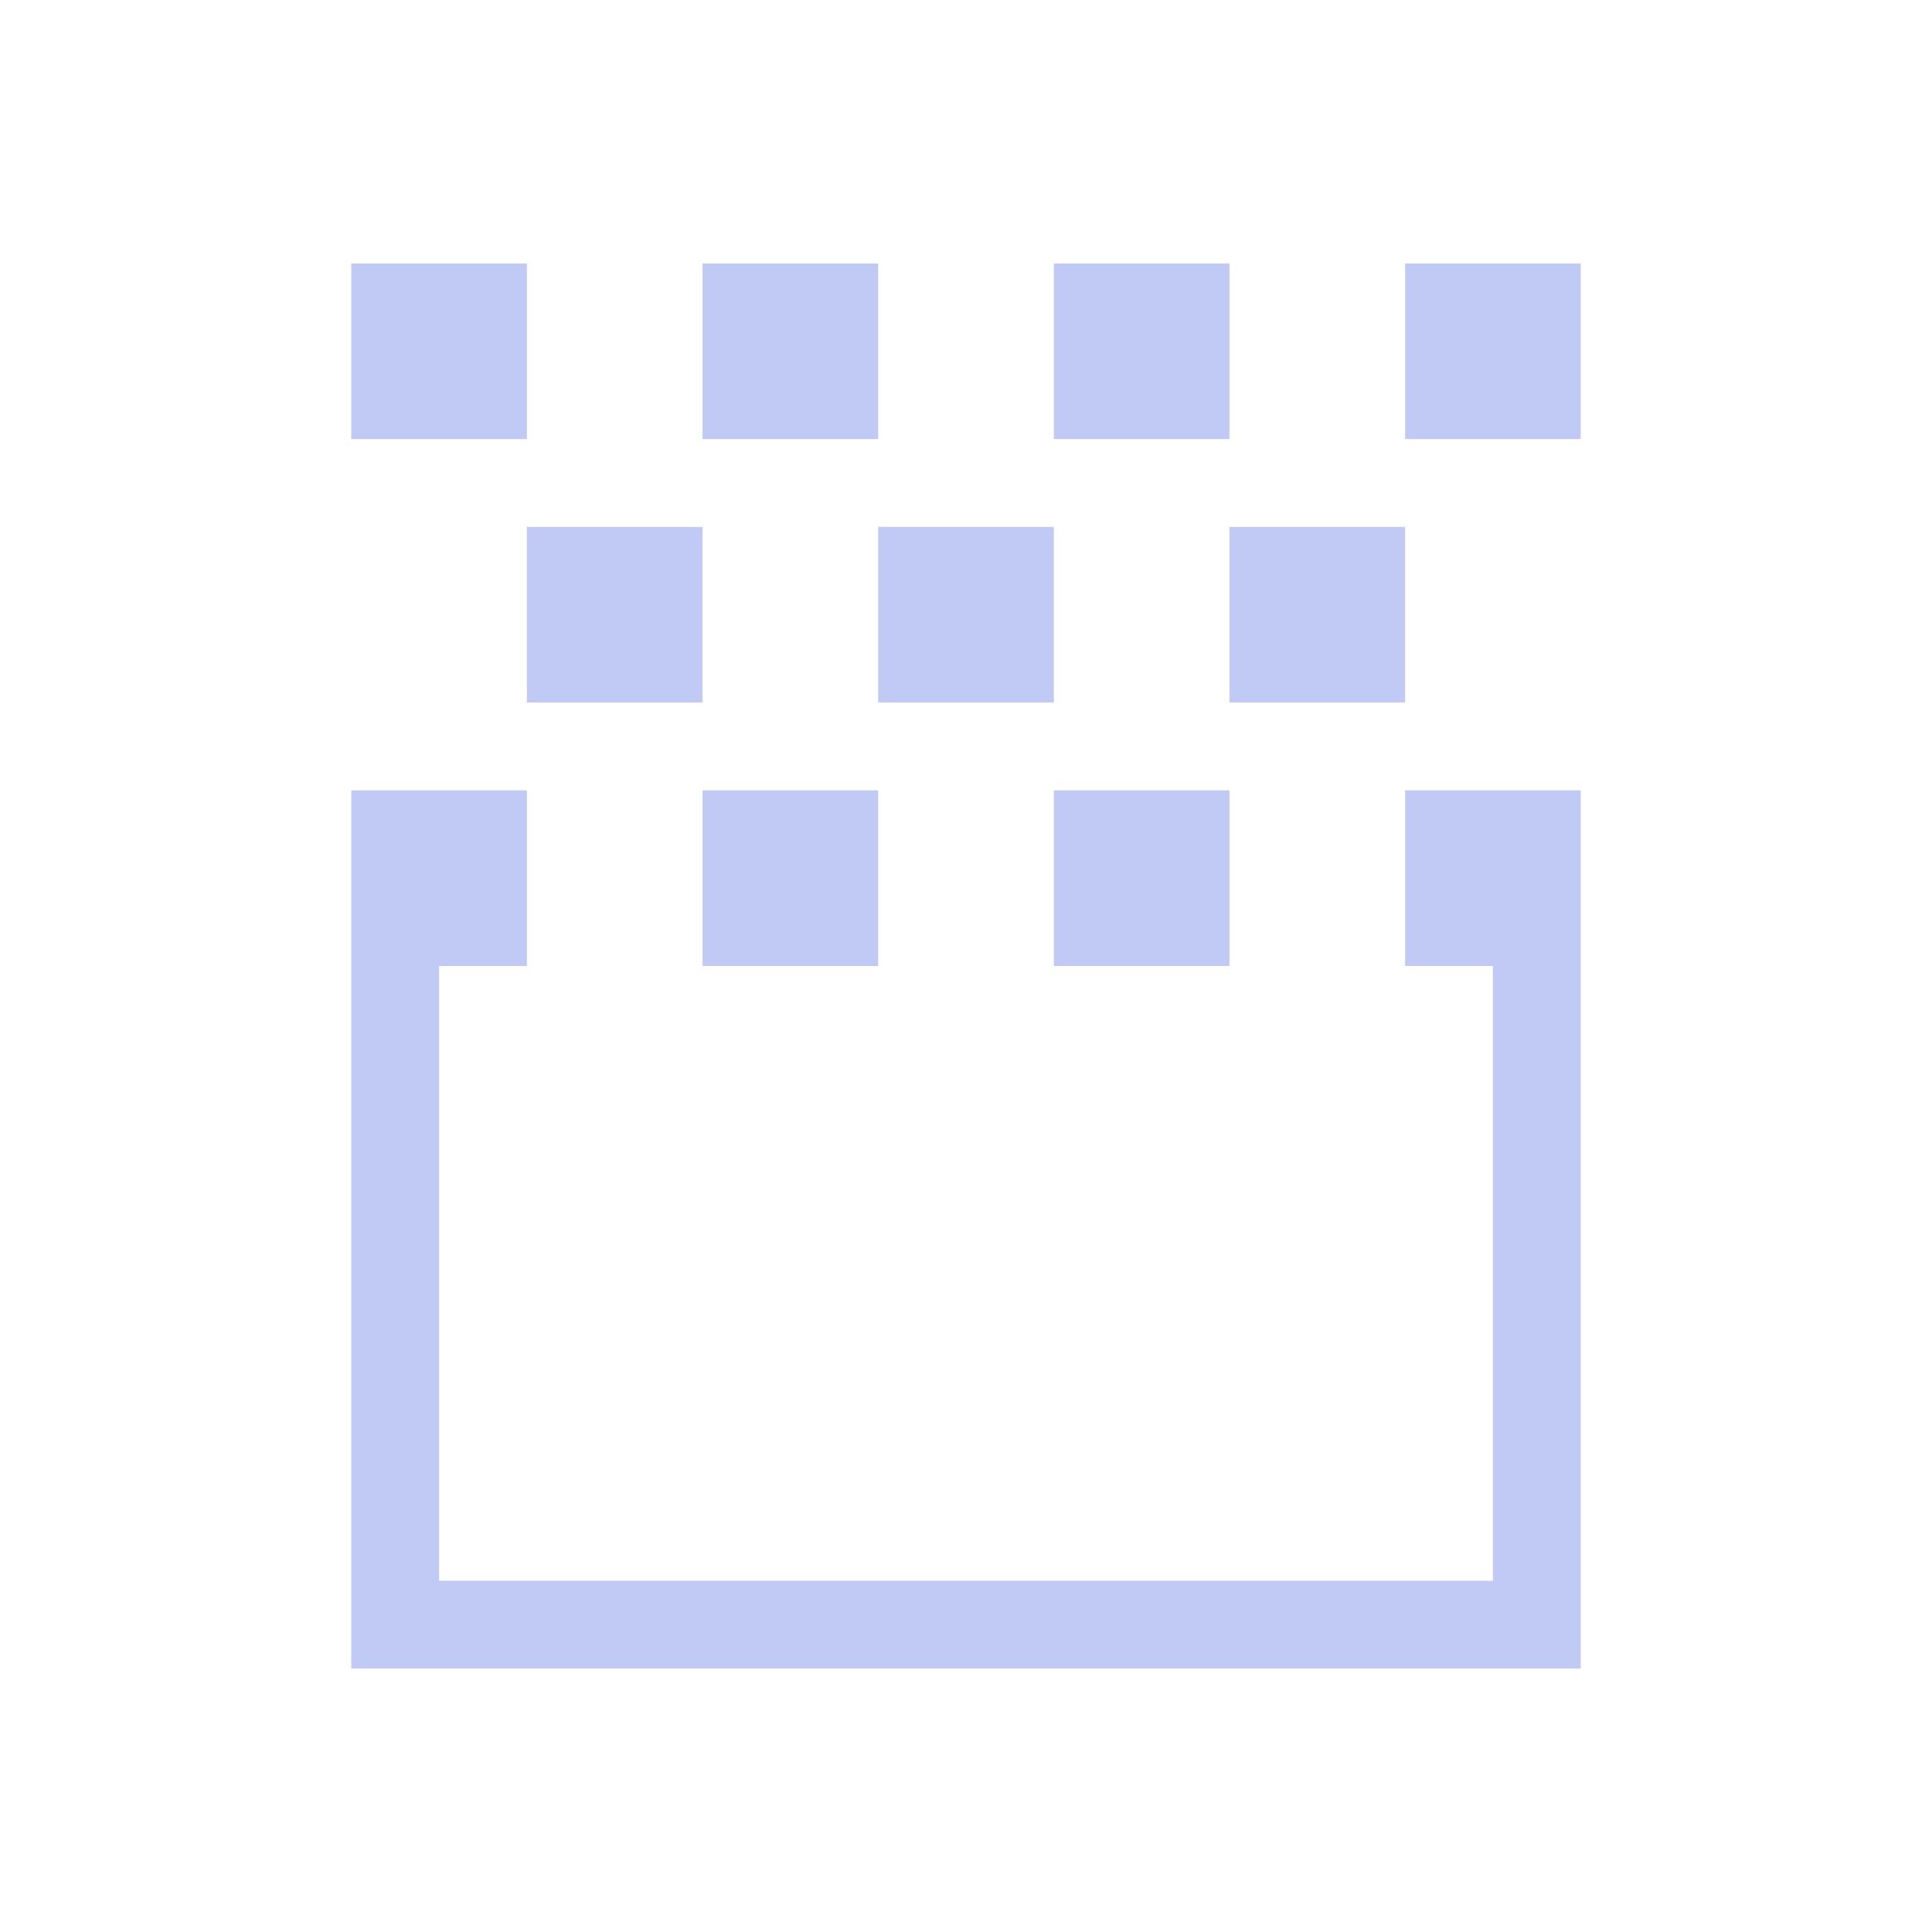 <!DOCTYPE svg>
<svg viewBox="0 0 22 22" version="1.1" xmlns="http://www.w3.org/2000/svg">
    <defs>
        <style type="text/css" id="current-color-scheme">
            .ColorScheme-Text {
                color:#c0caf5;
            }
        </style>
    </defs>
    <path class="ColorScheme-Text" style="fill:currentColor; fill-opacity:1; stroke:none" d="M 4 19 L 4 18 L 4 11 L 4 9 L 6 9 L 6 11 L 5 11 L 5 18 L 17 18 L 17 11 L 16 11 L 16 9 L 18 9 L 18 11 L 18 19 L 5 19 L 4 19 Z M 8 11 L 8 9 L 10 9 L 10 11 L 8 11 Z M 12 11 L 12 9 L 14 9 L 14 11 L 12 11 Z M 6 8 L 6 6 L 8 6 L 8 8 L 6 8 Z M 10 8 L 10 6 L 12 6 L 12 8 L 10 8 Z M 14 8 L 14 6 L 16 6 L 16 8 L 14 8 Z M 4 5 L 4 3 L 5 3 L 6 3 L 6 5 L 4 5 Z M 8 5 L 8 3 L 10 3 L 10 5 L 8 5 Z M 12 5 L 12 3 L 14 3 L 14 5 L 12 5 Z M 16 5 L 16 3 L 17 3 L 18 3 L 18 5 L 16 5 Z"/>
</svg>
